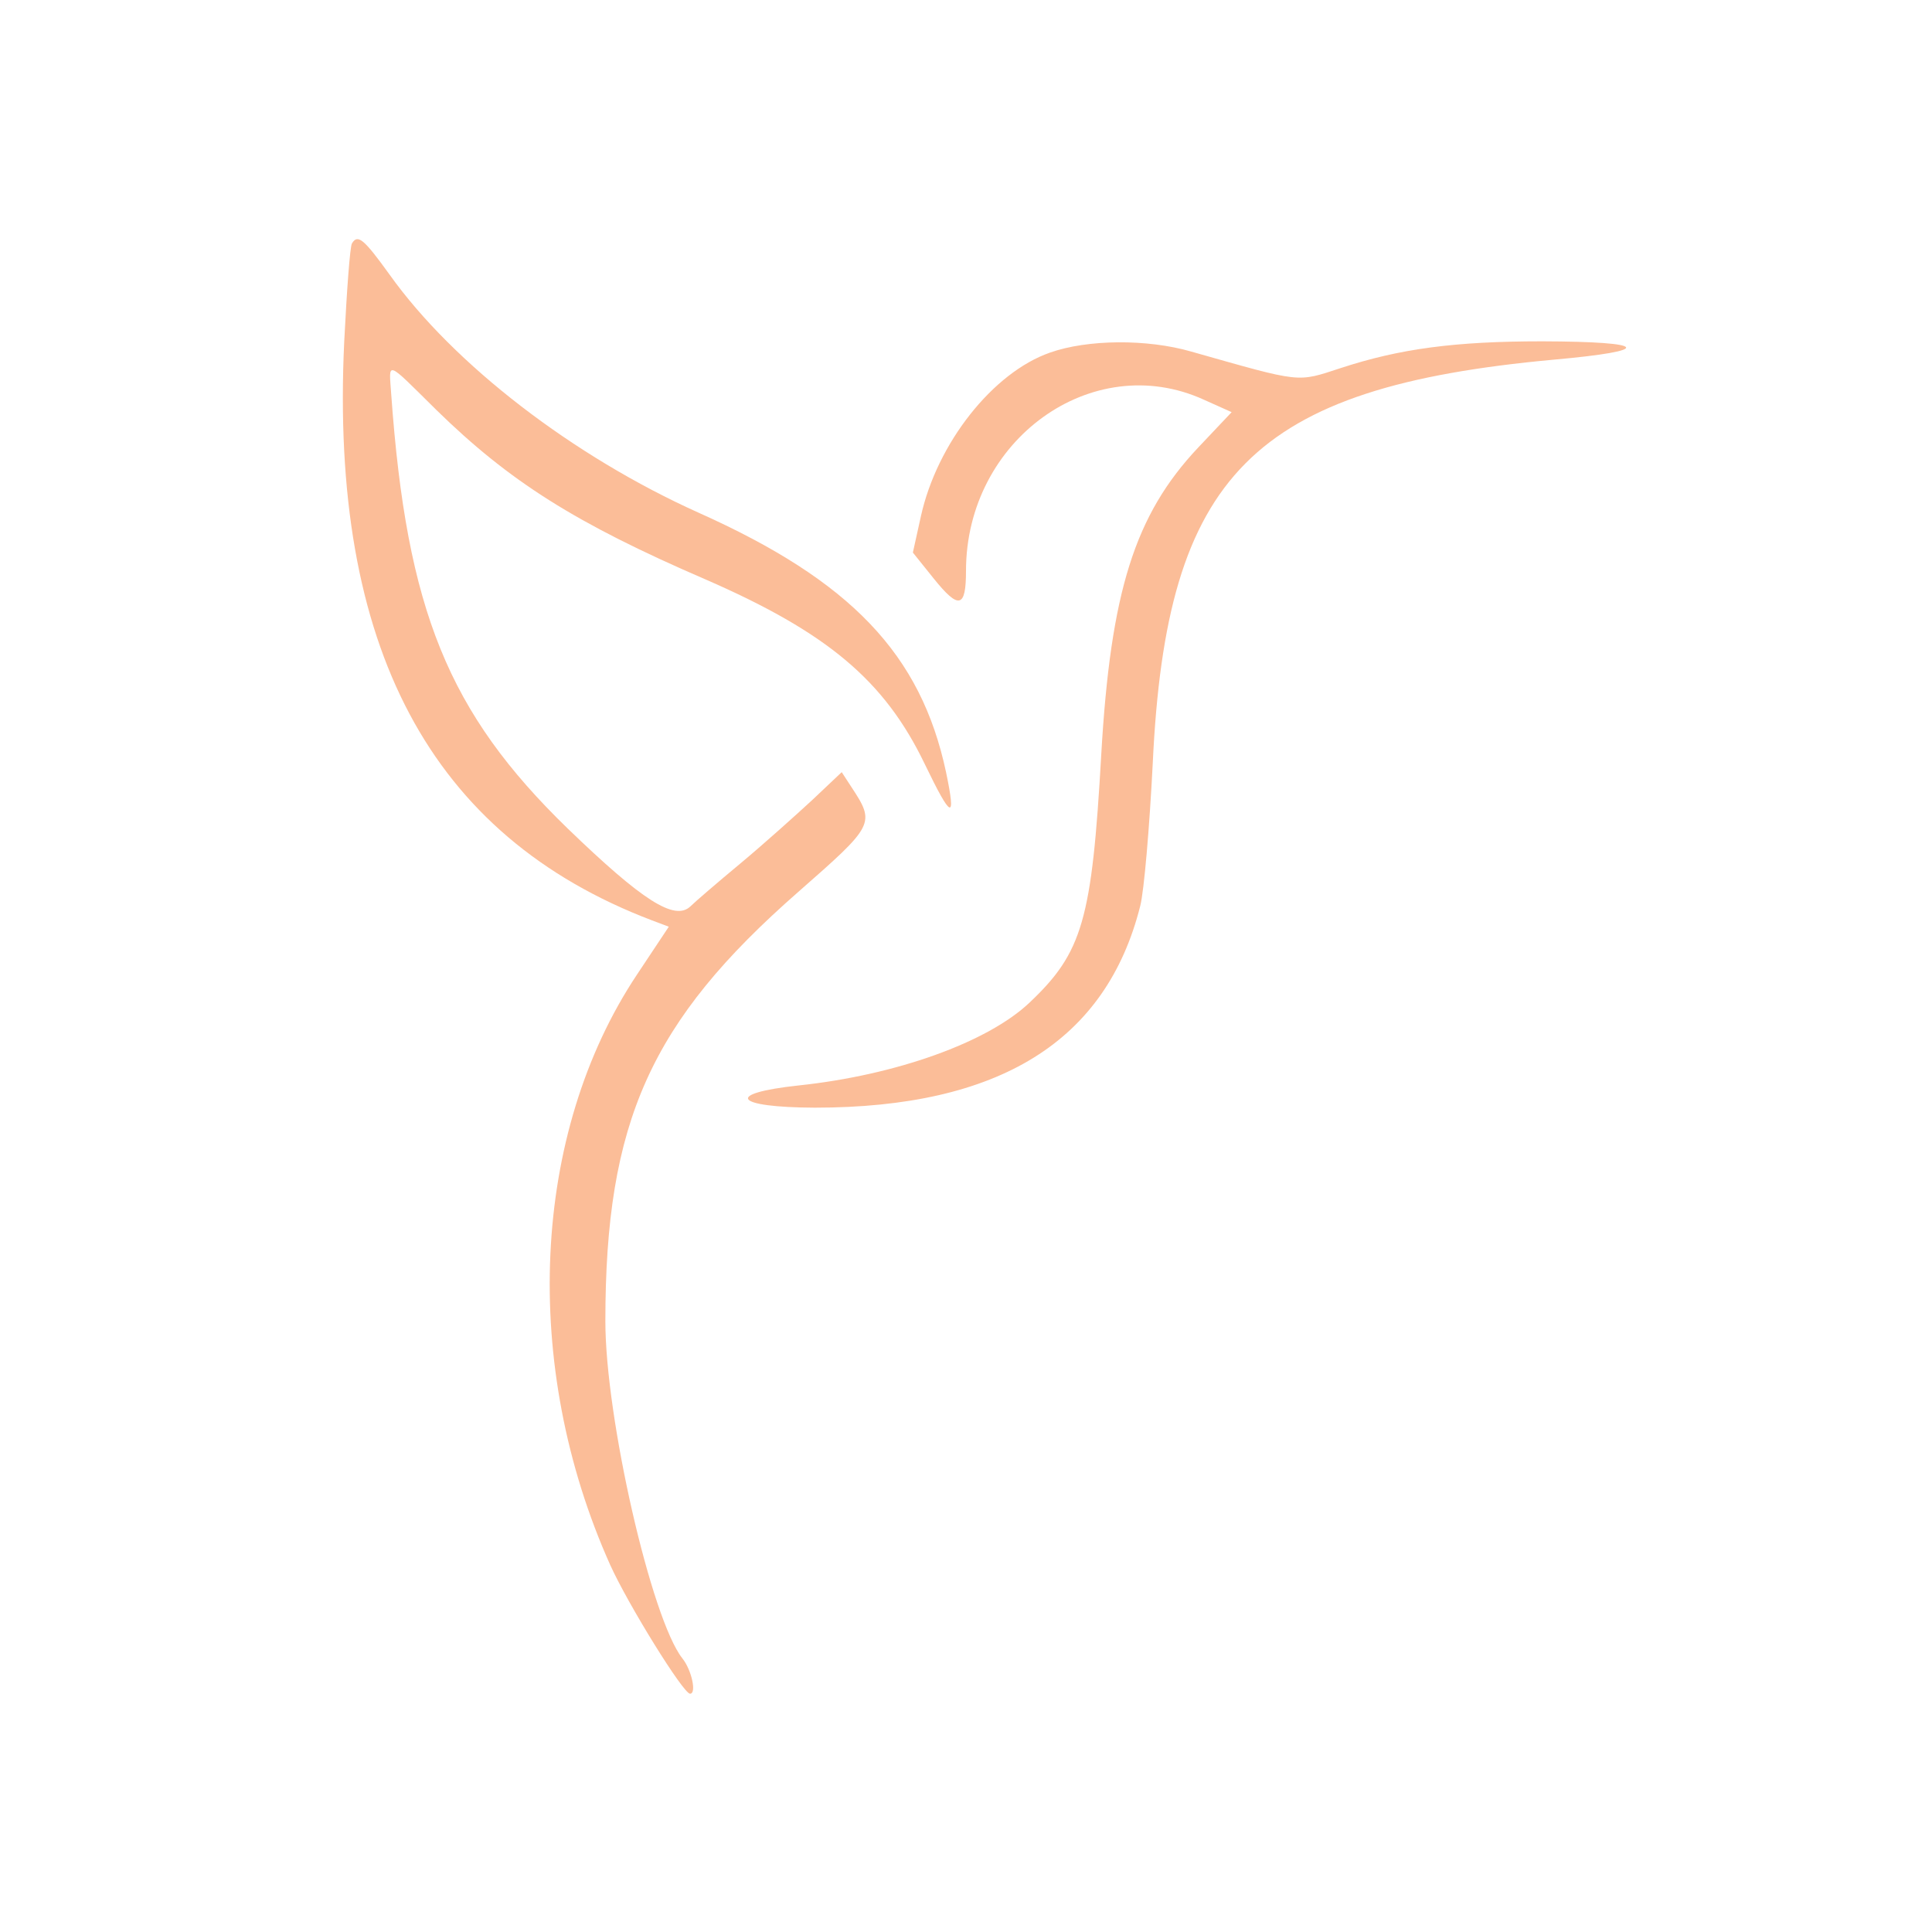 <?xml version="1.0" standalone="no"?>
<!DOCTYPE svg PUBLIC "-//W3C//DTD SVG 20010904//EN"
 "http://www.w3.org/TR/2001/REC-SVG-20010904/DTD/svg10.dtd">
<svg version="1.0" xmlns="http://www.w3.org/2000/svg"
 width="300pt" height="300pt" viewBox="0 0 300 300"
 preserveAspectRatio="xMidYMid meet">
<g transform="translate(0,300) scale(0.05,-0.05)"
fill="#fbbd98" stroke="none">
<path d="M1093 5244 c-6 -9 -16 -146 -24 -305 -45 -948 267 -1535 955 -1797
l53 -20 -99 -149 c-328 -493 -361 -1213 -83 -1833 55 -122 227 -400 248 -400
21 0 5 74 -24 110 -96 122 -239 746 -239 1047 0 619 140 931 599 1333 237 208
240 212 165 326 l-30 46 -92 -87 c-51 -47 -150 -136 -222 -196 -71 -59 -142
-120 -156 -134 -49 -46 -149 18 -381 242 -371 360 -500 678 -548 1348 -7 105
-20 110 140 -48 227 -222 432 -352 835 -526 379 -165 557 -314 682 -574 83
-172 98 -178 66 -25 -78 366 -295 594 -769 806 -389 175 -760 460 -959 739
-80 111 -99 127 -117 97z"/>
<path d="M3261 4905 c-178 -62 -351 -282 -401 -508 l-25 -113 65 -81 c78 -97
100 -91 100 24 0 407 392 689 738 532 l87 -39 -104 -110 c-197 -209 -272 -448
-301 -954 -29 -513 -58 -614 -223 -770 -130 -123 -414 -225 -717 -257 -232
-25 -200 -68 50 -69 573 0 905 206 1011 626 12 46 29 246 39 444 42 897 310
1167 1245 1253 314 28 297 56 -35 57 -272 0 -443 -23 -626 -83 -138 -45 -118
-47 -464 51 -138 40 -323 38 -439 -3z"/>
</g>
</svg>
